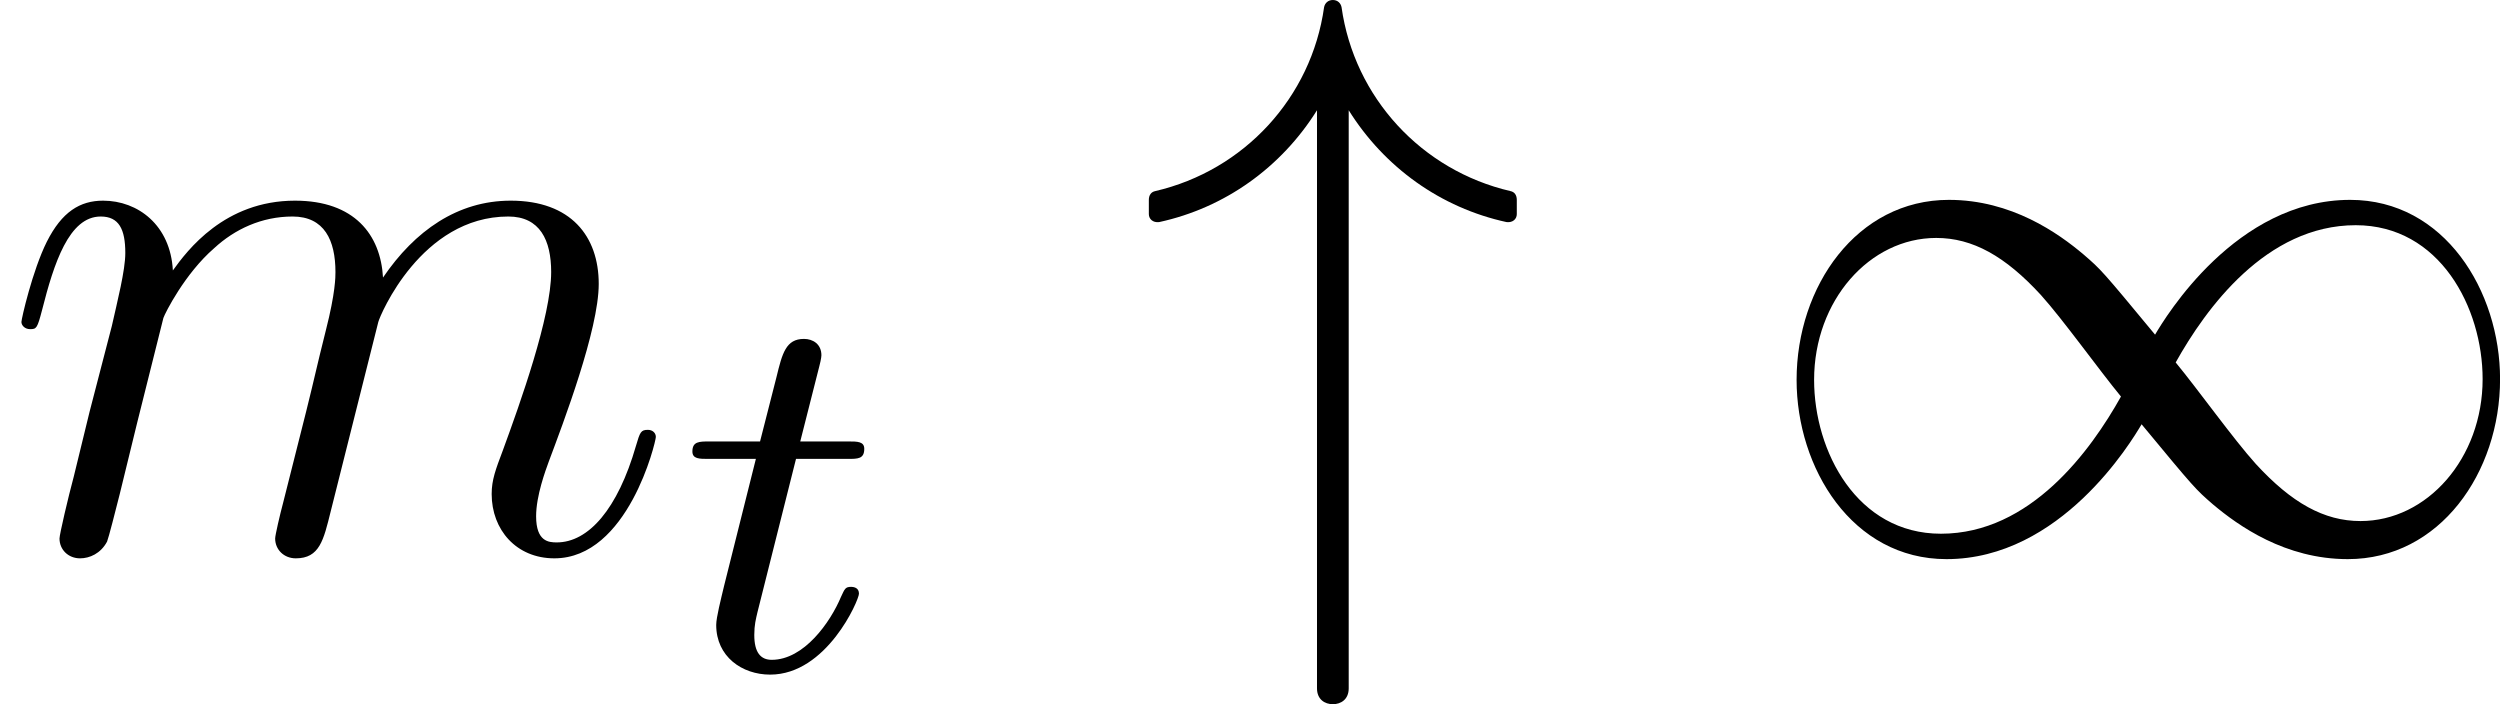 <?xml version='1.0' encoding='UTF-8'?>
<!-- This file was generated by dvisvgm 2.9.1 -->
<svg version='1.1' xmlns='http://www.w3.org/2000/svg' xmlns:xlink='http://www.w3.org/1999/xlink' width='37.688pt' height='10.616pt' viewBox='49.814 183.053 37.688 10.616'>
<defs>
<path id='g21-34' d='M5.75-5.069V-5.284C5.75-5.356 5.715-5.404 5.655-5.416C4.316-5.727 3.3-6.826 3.108-8.189C3.096-8.249 3.049-8.297 2.977-8.297S2.857-8.249 2.845-8.189C2.654-6.826 1.638-5.727 .299-5.416C.239-5.404 .203-5.356 .203-5.284V-5.069C.203-4.997 .263-4.937 .359-4.949C1.351-5.165 2.2-5.774 2.738-6.635V2.08C2.738 2.248 2.857 2.319 2.977 2.319S3.216 2.248 3.216 2.08V-6.635C3.754-5.774 4.603-5.165 5.595-4.949C5.691-4.937 5.75-4.997 5.75-5.069Z'/>
<path id='g21-49' d='M11.274-2.582C11.274-3.909 10.437-5.284 9.014-5.284C7.293-5.284 6.229-3.515 6.073-3.252C5.272-4.22 5.26-4.232 4.997-4.459C4.615-4.782 3.909-5.284 2.965-5.284C1.578-5.284 .669-3.981 .669-2.57C.669-1.243 1.506 .132 2.929 .132C4.651 .132 5.715-1.638 5.87-1.901C6.671-.933 6.683-.921 6.946-.693C7.329-.371 8.034 .132 8.978 .132C10.365 .132 11.274-1.172 11.274-2.582ZM11.011-2.582C11.011-1.387 10.174-.442 9.17-.442C8.62-.442 8.13-.717 7.592-1.303C7.257-1.674 6.719-2.427 6.384-2.833C6.838-3.646 7.747-4.902 9.098-4.902C10.365-4.902 11.011-3.658 11.011-2.582ZM5.559-2.319C5.105-1.506 4.196-.251 2.845-.251C1.578-.251 .933-1.494 .933-2.57C.933-3.766 1.769-4.71 2.774-4.71C3.324-4.71 3.814-4.435 4.352-3.85C4.686-3.479 5.224-2.726 5.559-2.319Z'/>
<path id='g23-116' d='M2.71-1.14C2.71-1.227 2.638-1.243 2.59-1.243C2.503-1.243 2.495-1.211 2.439-1.092C2.279-.709 1.881-.143 1.395-.143C1.227-.143 1.132-.255 1.132-.518C1.132-.669 1.156-.757 1.18-.861L1.761-3.172H2.542C2.694-3.172 2.79-3.172 2.79-3.324C2.79-3.435 2.686-3.435 2.55-3.435H1.825L2.112-4.567C2.144-4.686 2.144-4.734 2.144-4.734C2.144-4.902 2.016-4.981 1.881-4.981C1.61-4.981 1.554-4.766 1.467-4.407L1.219-3.435H.454C.303-3.435 .199-3.435 .199-3.284C.199-3.172 .303-3.172 .438-3.172H1.156L.677-1.259C.63-1.06 .558-.781 .558-.669C.558-.191 .948 .08 1.371 .08C2.224 .08 2.71-1.044 2.71-1.14Z'/>
<path id='g24-109' d='M9.887-1.71C9.887-1.769 9.839-1.817 9.767-1.817C9.66-1.817 9.648-1.781 9.588-1.578C9.313-.622 8.871-.12 8.393-.12C8.273-.12 8.082-.132 8.082-.514C8.082-.825 8.225-1.207 8.273-1.339C8.488-1.913 9.026-3.324 9.026-4.017C9.026-4.734 8.608-5.272 7.699-5.272C6.898-5.272 6.253-4.818 5.774-4.113C5.738-4.758 5.344-5.272 4.447-5.272C3.383-5.272 2.821-4.519 2.606-4.22C2.57-4.902 2.08-5.272 1.554-5.272C1.207-5.272 .933-5.105 .705-4.651C.49-4.22 .323-3.491 .323-3.443S.371-3.335 .454-3.335C.55-3.335 .562-3.347 .634-3.622C.813-4.328 1.04-5.033 1.518-5.033C1.793-5.033 1.889-4.842 1.889-4.483C1.889-4.22 1.769-3.754 1.686-3.383L1.351-2.092L1.112-1.112C1.028-.801 .897-.239 .897-.179C.897-.012 1.028 .12 1.207 .12C1.351 .12 1.518 .048 1.614-.132C1.638-.191 1.745-.61 1.805-.849L2.068-1.925L2.463-3.503C2.487-3.575 2.786-4.172 3.228-4.555C3.539-4.842 3.945-5.033 4.411-5.033C4.89-5.033 5.057-4.674 5.057-4.196C5.057-4.125 5.057-3.885 4.914-3.324C4.758-2.702 4.758-2.666 4.615-2.092L4.268-.717C4.22-.538 4.148-.227 4.148-.179C4.148-.012 4.28 .12 4.459 .12C4.818 .12 4.878-.155 4.985-.586L5.703-3.443C5.727-3.539 6.348-5.033 7.663-5.033C8.141-5.033 8.309-4.674 8.309-4.196C8.309-3.527 7.843-2.224 7.58-1.506C7.472-1.219 7.412-1.064 7.412-.849C7.412-.311 7.783 .12 8.357 .12C9.468 .12 9.887-1.638 9.887-1.71Z'/>
</defs>
<g id='page1'>
<use x='49.814' y='191.35' xlink:href='#g24-109'/>
<use x='60.053' y='193.143' xlink:href='#g23-116'/>
<use x='66.93' y='191.35' xlink:href='#g21-34'/>
<use x='76.229' y='191.35' xlink:href='#g21-49'/>
</g>
</svg>